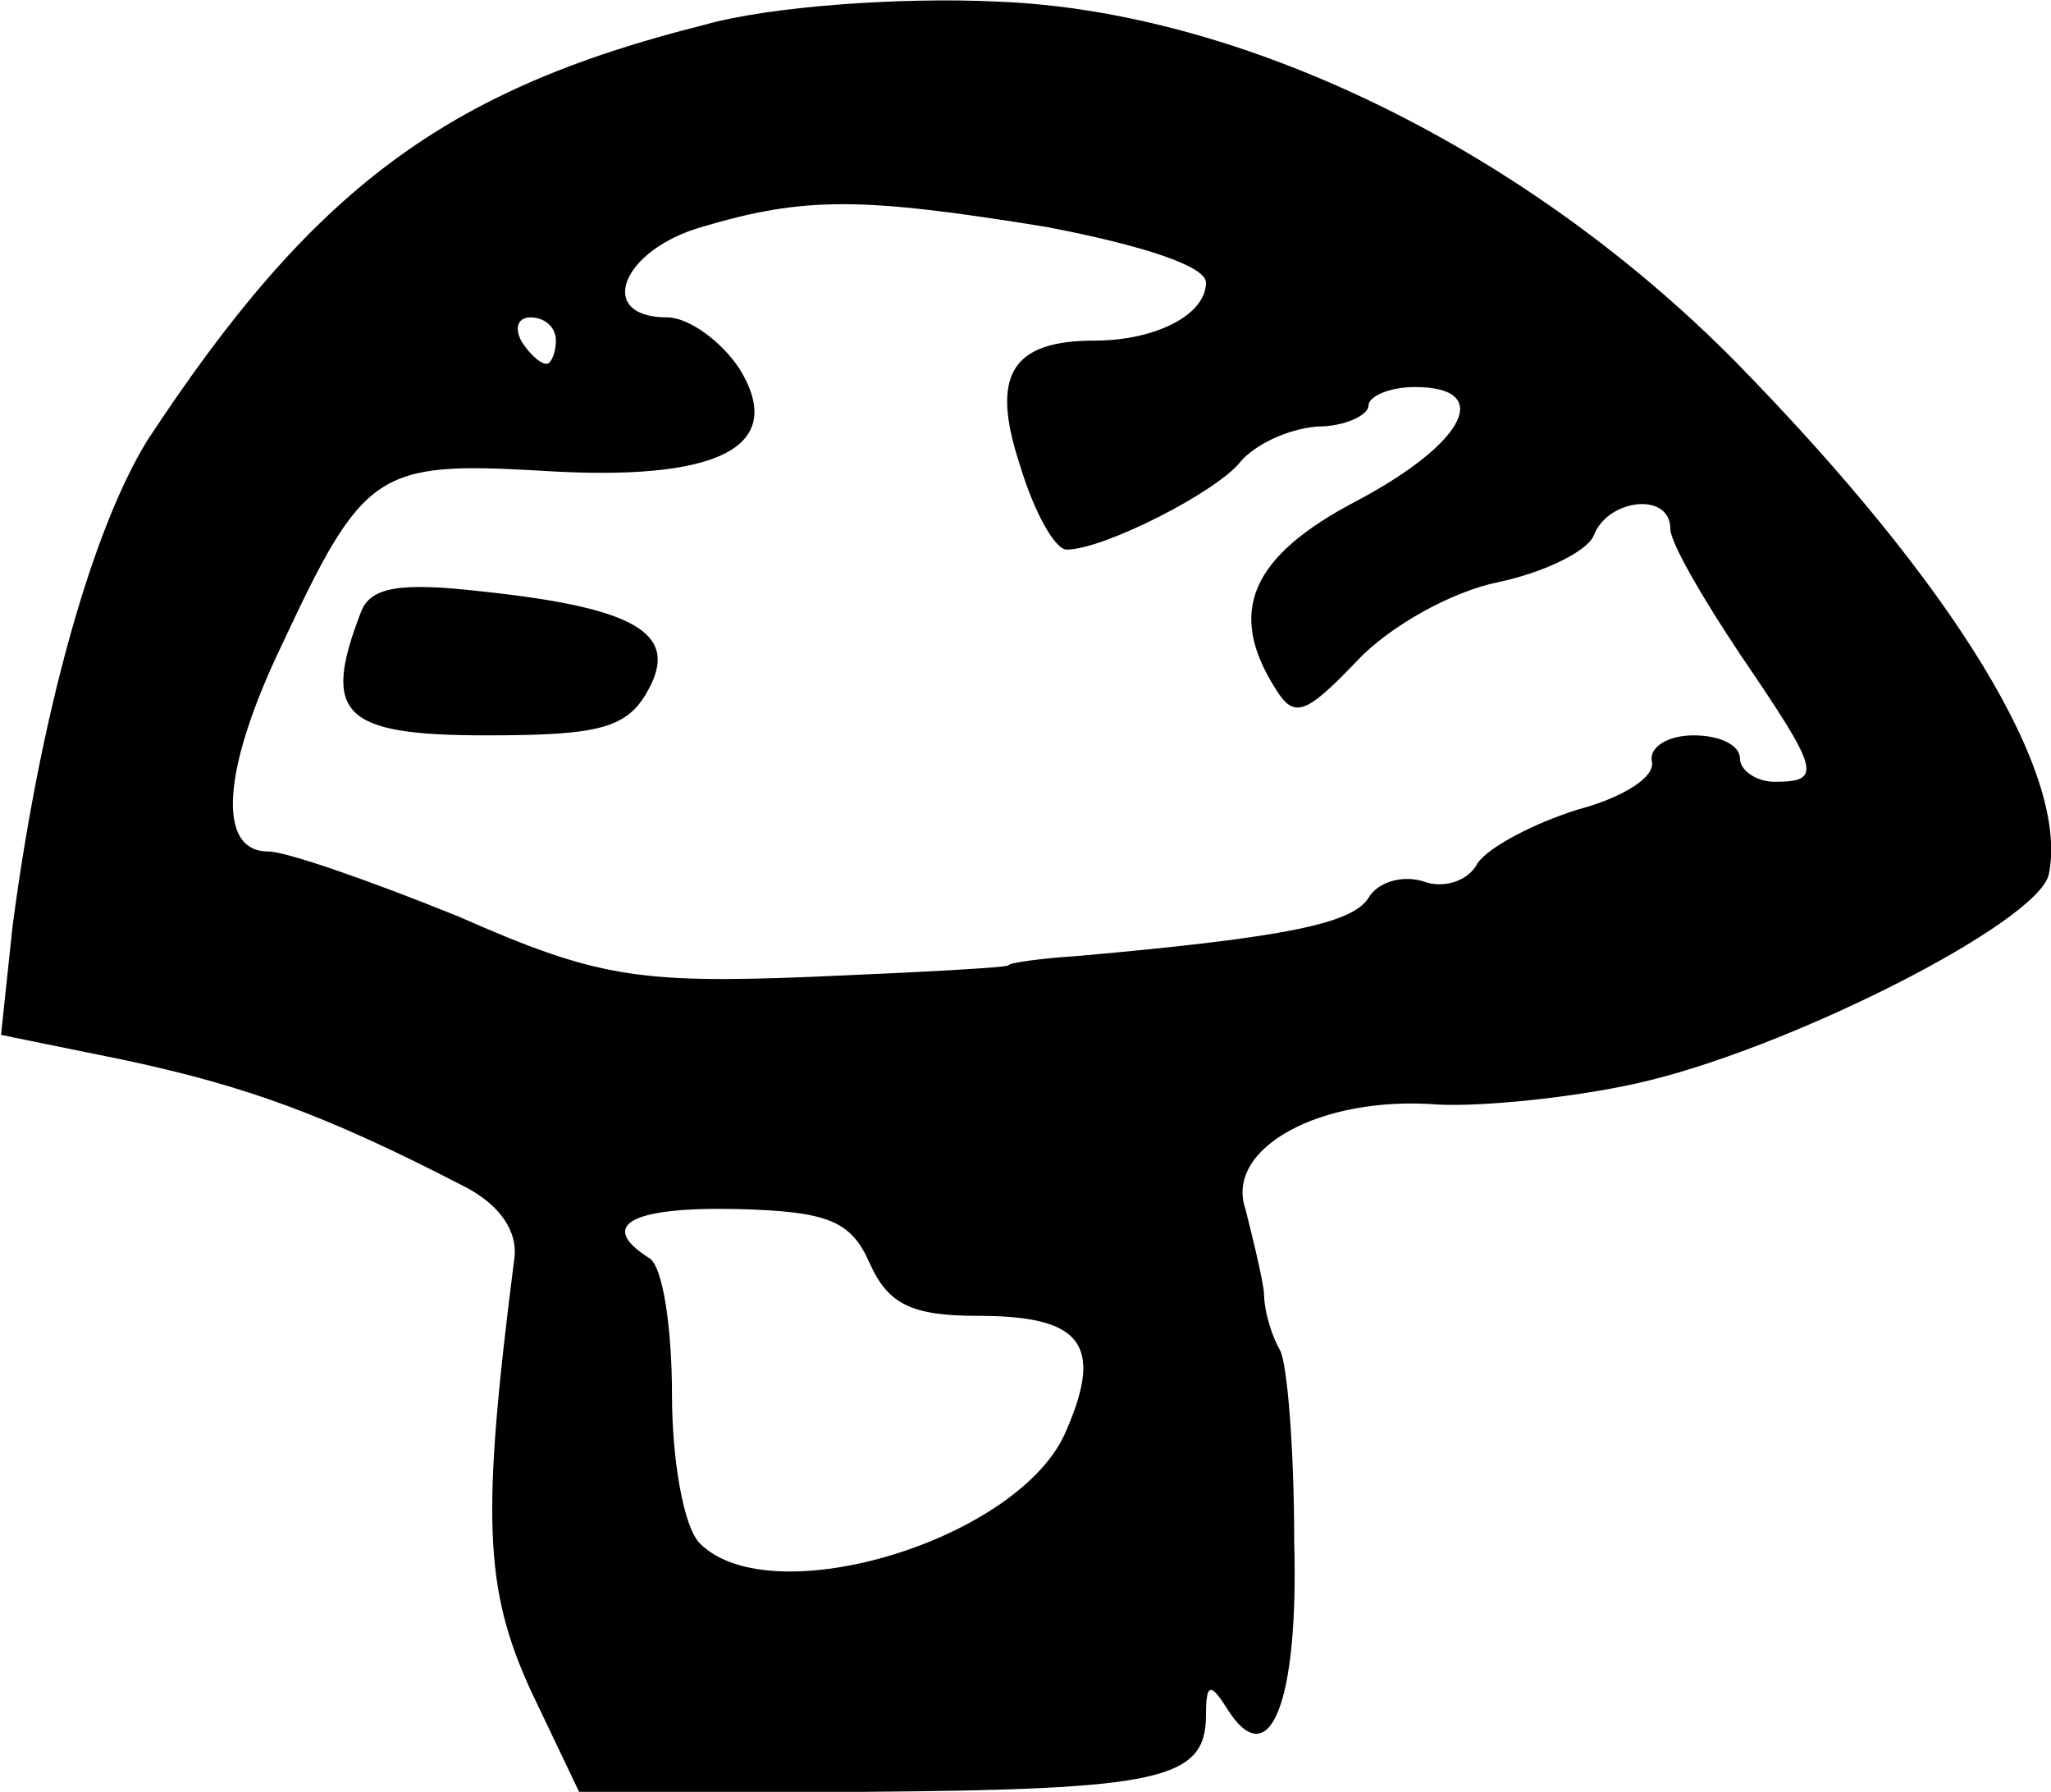<svg height="77.169pt" preserveAspectRatio="xMidYMid meet" viewBox="0 0 88.341 77.169" width="88.341pt" xmlns="http://www.w3.org/2000/svg"><path d="m494 986c-112-28-169-71-240-179-24-39-46-118-58-209l-5-47 54-11c51-11 85-23 145-54 16-8 24-20 22-32-14-110-13-141 7-185l21-44h122c128 1 148 5 148 33 0 14 2 14 9 3 18-29 31 1 29 72 0 40-3 76-6 82-3 5-7 16-7 25-1 8-5 24-8 36-9 26 32 49 83 45 19-1 58 3 85 9 64 14 173 69 178 90 9 43-40 124-135 221-90 91-212 151-318 155-41 2-98-2-126-10zm147-87c42-8 69-17 69-24 0-14-22-25-48-25-36 0-45-15-32-54 6-20 15-36 20-36 16 0 65 25 75 38 6 7 20 14 33 15 12 0 22 5 22 9s9 8 20 8c34 0 22-24-25-49-46-24-56-48-35-81 8-13 13-11 35 12 14 15 41 30 61 34 19 4 38 13 41 20 6 16 33 19 33 3 0-6 14-30 30-54 34-50 36-55 15-55-8 0-15 5-15 10 0 6-9 10-20 10s-19-5-18-11c2-7-13-16-32-21-19-6-38-16-43-23-4-8-15-11-23-8-9 3-20 0-24-7-7-11-35-17-125-25-16-1-30-3-30-4s-38-3-85-5c-75-3-93 0-152 26-37 15-74 28-82 28-22 0-20 35 6 89 35 75 41 79 111 75 77-5 107 10 86 44-8 12-22 22-31 22-31 0-20 29 15 39 44 13 68 13 148 0zm-211-49c0-5-2-10-4-10-3 0-8 5-11 10-3 6-1 10 4 10 6 0 11-4 11-10zm135-397c8-18 18-23 47-23 44 0 54-12 38-49-19-47-127-80-158-49-7 7-12 36-12 64 0 29-4 56-10 59-22 14-8 22 38 21 39-1 49-5 57-23zm-219 280c-17-44-8-53 54-53 49 0 61 3 70 20 13 24-6 35-72 42-35 4-48 2-52-9z" transform="matrix(.1 0 0 -.1 -19.056 99.669)"/></svg>